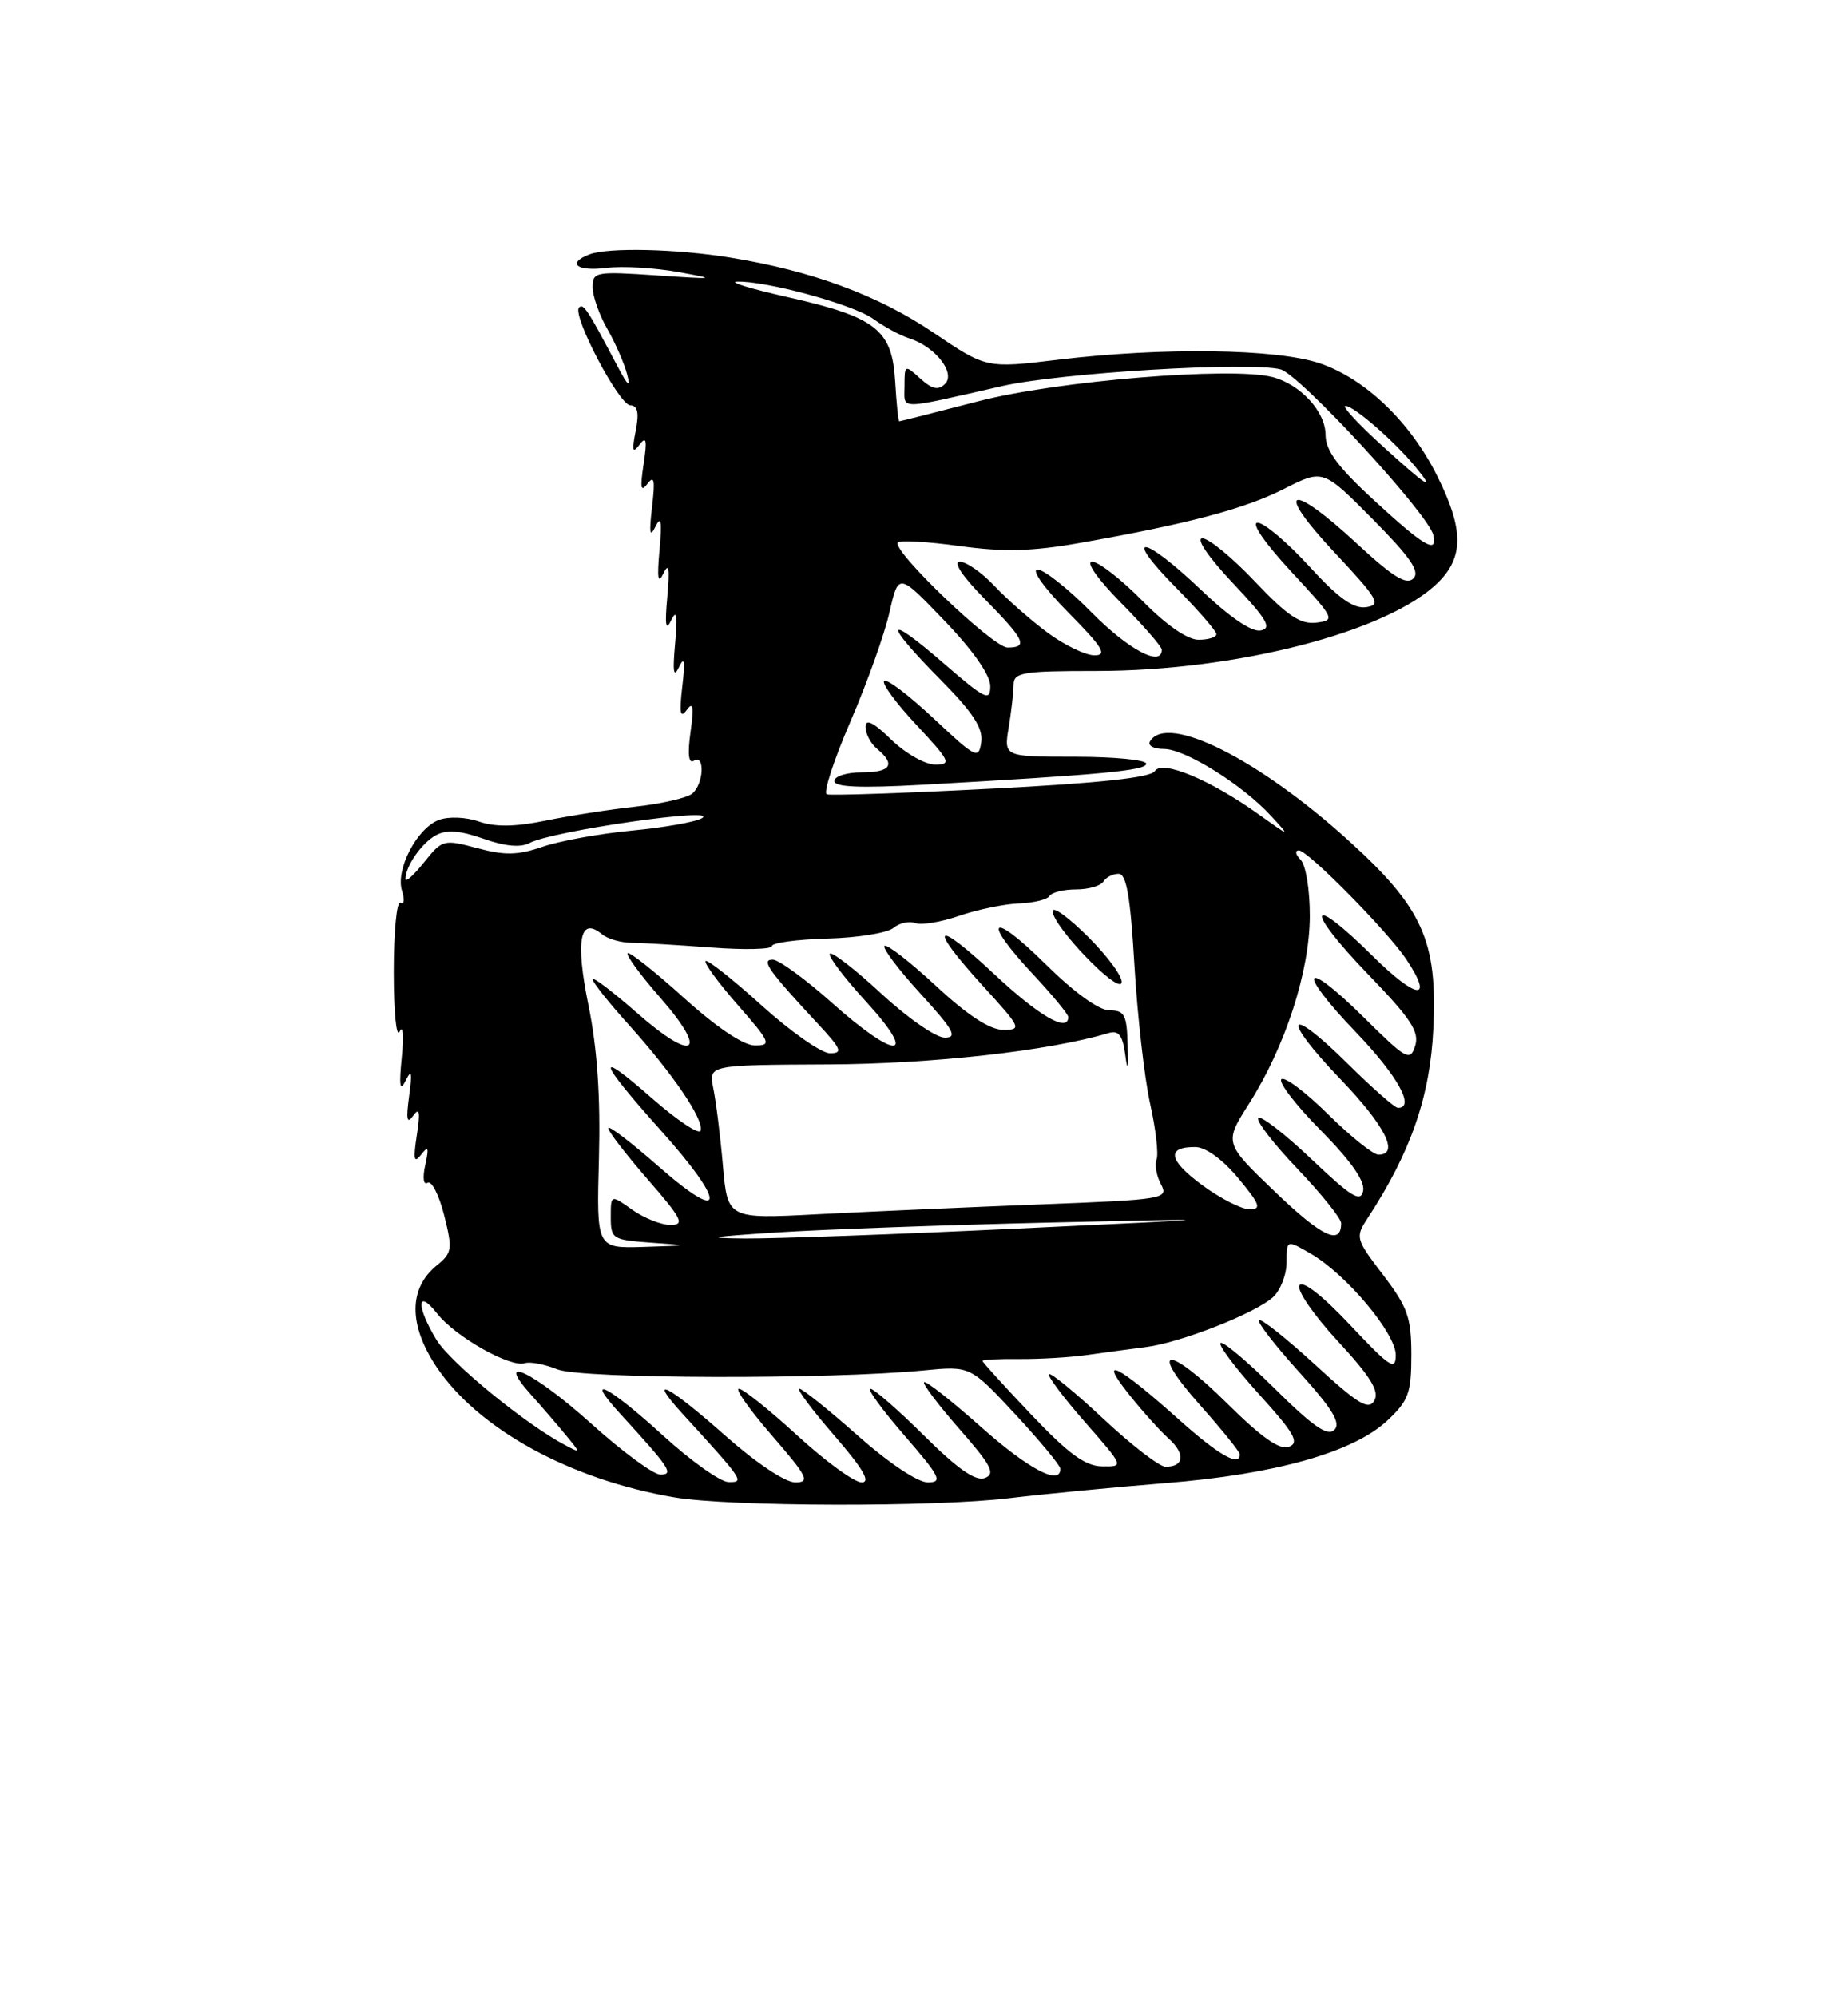 <?xml version="1.0" encoding="UTF-8" standalone="no"?>
<!DOCTYPE svg PUBLIC "-//W3C//DTD SVG 1.1//EN" "http://www.w3.org/Graphics/SVG/1.1/DTD/svg11.dtd" >
<svg xmlns="http://www.w3.org/2000/svg" xmlns:xlink="http://www.w3.org/1999/xlink" version="1.1" viewBox="0 0 237 256">
 <g >
 <path fill="currentColor"
d=" M 129.45 192.02 C 133.88 191.49 142.90 190.62 149.50 190.09 C 163.59 188.96 173.55 186.15 177.91 182.09 C 180.64 179.53 181.00 178.56 181.00 173.68 C 181.00 168.87 180.53 167.54 177.37 163.40 C 173.83 158.76 173.79 158.59 175.43 156.08 C 180.93 147.68 183.41 140.52 183.82 131.83 C 184.36 120.59 182.45 116.35 172.95 107.74 C 161.40 97.28 149.71 91.42 147.50 95.00 C 147.15 95.56 147.93 96.00 149.27 96.00 C 152.00 96.00 159.36 100.60 163.02 104.59 C 165.50 107.29 165.50 107.29 161.41 104.37 C 155.18 99.92 149.01 97.36 148.10 98.84 C 147.59 99.67 140.92 100.39 127.11 101.09 C 115.99 101.66 106.50 101.99 106.03 101.81 C 105.56 101.64 106.92 97.45 109.06 92.50 C 111.20 87.55 113.46 81.23 114.08 78.45 C 115.23 73.41 115.23 73.41 121.11 79.54 C 124.76 83.33 127.00 86.53 127.00 87.93 C 127.00 89.96 126.37 89.65 121.00 85.00 C 113.45 78.46 113.22 79.64 120.59 87.09 C 124.79 91.33 126.09 93.33 125.84 95.12 C 125.52 97.36 125.17 97.19 119.74 92.09 C 116.57 89.12 113.71 86.95 113.39 87.28 C 113.06 87.60 114.93 90.15 117.54 92.93 C 121.86 97.56 122.07 98.00 119.93 98.00 C 118.65 98.00 116.11 96.56 114.30 94.80 C 111.99 92.56 111.00 92.08 111.00 93.18 C 111.00 94.05 111.67 95.32 112.50 96.00 C 114.91 98.00 114.25 99.00 110.50 99.00 C 108.58 99.00 107.00 99.50 107.00 100.11 C 107.00 100.89 110.30 101.03 118.25 100.59 C 141.27 99.30 147.00 98.77 147.00 97.89 C 147.00 97.40 142.89 97.00 137.87 97.00 C 128.74 97.00 128.74 97.00 129.36 93.25 C 129.70 91.19 129.98 88.71 129.99 87.75 C 130.00 86.19 131.18 86.00 140.59 86.00 C 158.68 86.00 178.14 80.95 184.48 74.61 C 187.74 71.35 187.70 67.79 184.33 61.03 C 180.87 54.09 175.12 48.57 169.29 46.58 C 163.74 44.69 149.13 44.49 135.69 46.11 C 126.50 47.22 126.50 47.22 119.72 42.64 C 112.63 37.85 104.13 34.71 93.68 33.02 C 86.73 31.89 77.97 31.69 75.58 32.61 C 72.64 33.74 73.98 34.81 77.75 34.34 C 79.81 34.08 83.97 34.32 87.00 34.87 C 92.05 35.78 91.82 35.81 84.25 35.30 C 76.39 34.77 76.00 34.84 76.00 36.81 C 76.00 37.95 76.85 40.37 77.90 42.19 C 78.94 44.01 80.08 46.62 80.43 48.00 C 80.89 49.79 80.55 49.50 79.22 47.00 C 75.34 39.64 74.82 38.85 74.26 39.41 C 73.32 40.35 79.37 51.89 80.83 51.95 C 81.79 51.99 81.98 52.90 81.52 55.25 C 81.02 57.80 81.12 58.18 82.01 57.00 C 82.90 55.83 83.01 56.39 82.54 59.50 C 82.07 62.58 82.18 63.15 83.04 62.00 C 83.90 60.85 84.04 61.54 83.62 65.00 C 83.23 68.34 83.34 68.98 84.06 67.50 C 84.78 66.02 84.92 66.80 84.58 70.50 C 84.25 74.15 84.38 74.96 85.08 73.50 C 85.78 72.04 85.91 72.85 85.58 76.50 C 85.25 80.15 85.38 80.96 86.08 79.50 C 86.78 78.04 86.91 78.85 86.58 82.50 C 86.25 86.14 86.38 86.96 87.08 85.50 C 87.78 84.04 87.89 84.72 87.50 88.00 C 87.10 91.41 87.24 92.14 88.07 91.00 C 88.89 89.87 89.01 90.55 88.56 93.82 C 88.16 96.66 88.31 97.93 88.98 97.51 C 90.45 96.60 90.24 100.57 88.75 101.74 C 88.06 102.28 84.80 103.03 81.50 103.39 C 78.20 103.75 73.00 104.56 69.93 105.19 C 66.05 105.98 63.48 106.01 61.43 105.30 C 59.77 104.72 57.53 104.63 56.30 105.09 C 53.48 106.13 50.70 111.46 51.56 114.18 C 51.92 115.32 51.83 116.01 51.36 115.72 C 50.89 115.43 50.50 119.41 50.50 124.56 C 50.50 129.71 50.84 133.16 51.26 132.21 C 51.67 131.27 51.80 132.75 51.53 135.50 C 51.16 139.23 51.29 139.99 52.03 138.50 C 52.79 136.97 52.89 137.44 52.47 140.50 C 52.06 143.51 52.19 144.13 53.00 143.00 C 53.80 141.88 53.92 142.50 53.46 145.50 C 52.98 148.64 53.10 149.18 54.01 148.00 C 54.93 146.80 55.04 147.06 54.54 149.33 C 54.18 150.97 54.31 151.93 54.84 151.60 C 55.35 151.28 56.30 153.15 56.96 155.74 C 58.06 160.12 57.99 160.59 56.02 162.19 C 52.41 165.11 52.39 169.80 55.95 175.15 C 61.30 183.17 73.13 189.66 86.50 191.92 C 93.59 193.12 119.90 193.18 129.45 192.02 Z  M 85.00 183.97 C 78.01 177.59 74.71 175.93 79.58 181.25 C 85.92 188.17 86.47 189.00 84.69 189.00 C 83.80 189.00 79.82 186.07 75.85 182.50 C 68.50 175.88 63.24 173.34 68.09 178.75 C 69.45 180.26 71.44 182.58 72.53 183.90 C 74.50 186.29 74.50 186.29 72.48 185.23 C 67.48 182.61 57.77 174.67 55.98 171.73 C 53.36 167.43 53.44 165.02 56.09 168.39 C 58.42 171.35 65.50 175.34 67.32 174.72 C 67.97 174.50 69.85 174.86 71.50 175.52 C 74.58 176.74 106.24 176.83 118.47 175.65 C 124.44 175.07 124.44 175.07 130.21 181.28 C 133.38 184.70 135.98 187.84 135.99 188.25 C 136.02 190.48 131.88 188.30 125.79 182.88 C 122.00 179.52 118.73 176.94 118.51 177.16 C 118.30 177.37 120.34 180.08 123.05 183.17 C 127.14 187.83 127.70 188.90 126.31 189.44 C 125.12 189.89 122.85 188.31 118.54 184.04 C 115.19 180.72 112.08 178.00 111.62 178.00 C 111.17 178.00 113.14 180.70 116.00 184.00 C 120.59 189.30 120.94 190.00 118.98 190.00 C 117.69 190.00 113.94 187.49 110.00 184.00 C 106.28 180.70 102.91 178.00 102.52 178.00 C 102.12 178.00 104.14 180.70 107.00 184.00 C 110.69 188.26 111.71 190.00 110.50 190.00 C 109.57 190.00 105.86 187.30 102.26 184.00 C 98.66 180.70 95.28 178.00 94.76 178.00 C 94.23 178.00 96.14 180.70 99.00 184.00 C 103.59 189.30 103.94 190.00 101.98 190.00 C 100.69 190.00 96.94 187.49 93.00 184.00 C 85.65 177.48 82.83 176.06 87.57 181.25 C 95.40 189.82 95.52 190.00 93.42 189.96 C 92.37 189.93 88.58 187.24 85.00 183.97 Z  M 132.25 181.31 C 128.81 177.69 126.00 174.59 126.00 174.43 C 126.00 174.27 128.14 174.16 130.75 174.19 C 133.36 174.21 137.30 173.98 139.50 173.66 C 141.70 173.35 145.07 172.90 147.00 172.65 C 151.40 172.09 160.94 168.35 163.25 166.27 C 164.21 165.40 165.00 163.38 165.00 161.79 C 165.00 158.89 165.00 158.89 168.11 160.69 C 172.66 163.34 179.00 170.89 179.00 173.67 C 179.00 175.75 178.25 175.25 173.17 169.85 C 169.62 166.07 167.07 164.08 166.65 164.75 C 166.28 165.36 168.47 168.55 171.56 171.89 C 175.76 176.43 176.92 178.31 176.26 179.50 C 175.53 180.81 174.21 180.01 168.65 174.91 C 164.95 171.52 161.71 168.95 161.46 169.21 C 161.21 169.46 163.54 172.47 166.64 175.89 C 170.89 180.59 171.99 182.41 171.13 183.27 C 170.26 184.14 168.39 182.84 163.52 178.02 C 159.96 174.49 156.82 171.85 156.53 172.14 C 156.24 172.43 158.47 175.39 161.49 178.73 C 166.00 183.70 166.68 184.91 165.31 185.44 C 164.12 185.89 161.82 184.28 157.42 179.92 C 149.72 172.29 147.11 172.48 153.97 180.17 C 156.73 183.28 159.00 186.09 159.00 186.41 C 159.00 188.06 156.25 186.49 151.16 181.92 C 143.42 174.99 140.72 173.60 144.70 178.61 C 146.39 180.75 148.72 183.35 149.87 184.38 C 152.05 186.35 151.87 188.00 149.48 188.00 C 148.71 188.00 145.12 185.24 141.51 181.86 C 137.90 178.48 134.76 175.91 134.53 176.13 C 134.31 176.36 136.38 179.12 139.14 182.27 C 144.17 188.00 144.17 188.00 141.33 187.95 C 139.17 187.91 137.02 186.34 132.25 181.31 Z  M 76.81 148.48 C 77.02 140.59 76.60 134.40 75.47 128.86 C 73.77 120.52 74.36 117.40 77.21 119.75 C 77.92 120.34 79.62 120.83 81.00 120.84 C 82.38 120.85 86.99 121.13 91.25 121.45 C 95.51 121.77 99.00 121.68 99.00 121.26 C 99.01 120.84 102.19 120.41 106.09 120.30 C 109.98 120.20 113.80 119.58 114.57 118.94 C 115.34 118.30 116.60 118.02 117.37 118.31 C 118.14 118.61 120.67 118.19 123.00 117.39 C 125.33 116.59 128.77 115.87 130.66 115.80 C 132.54 115.73 134.32 115.30 134.60 114.84 C 134.89 114.38 136.41 114.00 138.00 114.00 C 139.59 114.00 141.16 113.55 141.50 113.00 C 141.84 112.45 142.72 112.00 143.46 112.00 C 144.47 112.00 144.97 114.93 145.49 123.75 C 145.87 130.21 146.77 138.16 147.49 141.42 C 148.22 144.67 148.59 147.90 148.33 148.59 C 148.06 149.28 148.31 150.72 148.89 151.79 C 149.89 153.67 149.37 153.76 133.21 154.38 C 124.02 154.74 111.28 155.30 104.91 155.63 C 93.31 156.24 93.31 156.24 92.71 149.37 C 92.38 145.59 91.82 141.15 91.48 139.50 C 90.86 136.50 90.86 136.50 106.18 136.43 C 119.58 136.37 134.51 134.70 142.18 132.41 C 143.47 132.03 143.97 132.68 144.31 135.20 C 144.61 137.48 144.71 137.10 144.62 134.00 C 144.52 130.06 144.22 129.50 142.29 129.50 C 140.93 129.50 137.75 127.20 134.04 123.53 C 127.05 116.63 125.80 117.74 132.50 124.90 C 134.97 127.54 137.00 130.00 137.00 130.35 C 137.00 132.40 133.27 130.25 127.54 124.89 C 119.76 117.61 118.90 118.54 126.10 126.42 C 130.95 131.73 131.08 132.00 128.66 132.00 C 126.95 132.00 124.10 130.14 120.03 126.36 C 116.68 123.26 113.71 120.96 113.43 121.24 C 113.15 121.52 115.23 124.28 118.06 127.37 C 122.31 132.03 122.85 133.00 121.16 133.00 C 120.03 133.00 116.37 130.46 113.03 127.36 C 109.68 124.26 106.71 121.96 106.43 122.24 C 106.15 122.52 108.23 125.28 111.06 128.37 C 117.89 135.84 114.98 135.93 106.66 128.50 C 103.27 125.48 99.87 123.01 99.10 123.00 C 97.56 123.00 98.52 124.37 104.92 131.25 C 107.91 134.46 108.12 135.00 106.44 135.00 C 105.36 135.00 101.42 132.25 97.69 128.88 C 93.96 125.51 90.72 122.95 90.49 123.18 C 90.25 123.41 92.11 125.94 94.61 128.80 C 98.83 133.62 98.99 134.00 96.81 134.00 C 95.35 134.00 91.92 131.70 87.69 127.88 C 83.96 124.51 80.72 121.95 80.49 122.18 C 80.25 122.41 82.13 124.97 84.67 127.87 C 90.92 135.01 89.06 136.29 81.74 129.87 C 78.58 127.10 76.00 125.14 76.00 125.52 C 76.00 125.90 78.09 128.52 80.64 131.35 C 86.30 137.63 90.32 143.55 89.85 144.92 C 89.66 145.48 86.84 143.60 83.59 140.75 C 76.19 134.25 76.64 135.84 84.75 144.89 C 93.20 154.32 93.06 157.05 84.50 149.54 C 80.92 146.40 78.00 144.17 78.00 144.59 C 78.00 145.00 80.28 147.97 83.07 151.17 C 87.49 156.25 87.86 157.00 85.97 157.00 C 84.78 157.00 82.58 156.12 81.07 155.05 C 78.33 153.10 78.33 153.10 78.33 156.00 C 78.33 158.78 78.56 158.92 83.42 159.27 C 88.50 159.63 88.50 159.63 82.50 159.82 C 76.50 160.00 76.50 160.00 76.81 148.48 Z  M 139.62 120.15 C 137.08 117.61 135.00 116.09 135.00 116.79 C 135.00 118.69 143.37 127.39 143.84 125.98 C 144.06 125.32 142.16 122.69 139.62 120.15 Z  M 99.50 157.97 C 105.55 157.58 121.30 157.01 134.50 156.70 C 158.50 156.15 158.50 156.15 130.50 157.47 C 115.10 158.20 99.35 158.77 95.50 158.74 C 90.12 158.69 91.05 158.52 99.50 157.97 Z  M 163.54 152.78 C 156.99 146.50 156.99 146.50 160.16 141.50 C 164.83 134.17 167.95 124.54 167.98 117.45 C 167.99 114.05 167.47 110.87 166.80 110.20 C 166.14 109.54 166.04 109.00 166.58 109.00 C 167.73 109.00 177.97 119.38 180.36 122.97 C 183.95 128.38 181.70 128.14 176.03 122.53 C 167.72 114.30 167.23 116.36 175.46 124.89 C 180.95 130.57 182.05 132.25 181.49 134.04 C 180.84 136.08 180.39 135.83 174.92 130.42 C 167.04 122.62 166.14 124.23 173.88 132.29 C 179.24 137.88 181.53 142.00 179.28 142.00 C 178.88 142.00 175.97 139.44 172.81 136.31 C 165.00 128.59 164.20 130.30 171.88 138.29 C 177.66 144.31 179.52 148.00 176.78 148.00 C 176.11 148.00 173.20 145.66 170.31 142.81 C 167.41 139.95 164.73 137.94 164.33 138.33 C 163.94 138.73 166.22 141.69 169.40 144.90 C 173.24 148.78 175.07 151.39 174.82 152.63 C 174.51 154.17 173.34 153.45 168.21 148.59 C 164.79 145.34 161.71 142.96 161.38 143.29 C 161.04 143.63 163.29 146.55 166.38 149.79 C 169.47 153.03 172.00 156.18 172.00 156.78 C 172.00 159.70 169.53 158.53 163.54 152.78 Z  M 154.19 151.91 C 149.84 148.71 149.53 146.99 153.31 147.02 C 154.63 147.03 156.81 148.62 158.81 151.02 C 161.60 154.38 161.82 155.00 160.25 155.00 C 159.23 155.00 156.50 153.61 154.19 151.91 Z  M 52.00 112.68 C 51.99 111.04 54.10 108.02 55.93 107.04 C 57.28 106.32 59.03 106.45 62.00 107.50 C 64.77 108.48 66.76 108.66 67.91 108.05 C 70.80 106.50 92.58 103.37 90.00 104.88 C 89.17 105.36 85.14 106.07 81.02 106.46 C 76.91 106.85 71.77 107.78 69.59 108.53 C 66.42 109.62 64.75 109.66 61.21 108.71 C 56.90 107.56 56.73 107.60 54.40 110.51 C 53.08 112.16 52.01 113.13 52.00 112.68 Z  M 134.40 81.13 C 132.26 79.55 129.18 76.85 127.56 75.13 C 125.95 73.41 123.94 72.00 123.10 72.00 C 122.18 72.00 123.44 73.89 126.29 76.78 C 131.44 82.01 131.90 83.00 129.22 83.00 C 127.34 83.00 114.23 70.44 115.15 69.52 C 115.45 69.22 119.02 69.43 123.09 69.99 C 128.77 70.77 132.37 70.67 138.50 69.59 C 152.44 67.13 159.62 65.23 164.72 62.64 C 169.68 60.13 169.68 60.13 176.05 66.55 C 180.89 71.44 182.14 73.26 181.26 74.14 C 180.37 75.03 178.63 73.95 173.99 69.65 C 165.37 61.67 163.32 62.45 171.09 70.75 C 176.75 76.79 177.18 77.53 175.20 77.82 C 173.57 78.06 171.63 76.66 167.89 72.57 C 165.09 69.51 162.12 67.00 161.29 67.00 C 160.41 67.00 162.18 69.58 165.58 73.25 C 171.20 79.31 171.30 79.51 168.80 79.81 C 166.77 80.05 165.09 78.92 160.96 74.56 C 158.07 71.50 155.03 69.00 154.21 69.00 C 153.33 69.00 154.94 71.37 158.10 74.73 C 162.49 79.38 163.16 80.52 161.68 80.81 C 160.53 81.04 157.71 79.12 154.01 75.59 C 146.56 68.49 143.82 68.23 150.78 75.28 C 153.65 78.19 156.00 80.89 156.00 81.28 C 156.00 81.68 154.97 82.00 153.71 82.00 C 152.29 82.00 149.56 80.11 146.50 77.00 C 143.79 74.25 140.90 72.00 140.07 72.00 C 139.20 72.00 140.77 74.23 143.78 77.28 C 146.65 80.19 149.00 82.89 149.00 83.28 C 149.00 85.55 144.72 83.28 140.00 78.50 C 137.01 75.47 133.89 73.00 133.07 73.00 C 132.21 73.00 133.90 75.36 137.00 78.50 C 141.42 82.97 142.05 84.00 140.37 84.00 C 139.23 84.00 136.55 82.71 134.40 81.13 Z  M 176.25 64.16 C 171.58 59.87 170.00 57.74 170.00 55.75 C 170.00 52.75 166.75 49.23 163.15 48.32 C 157.83 46.99 135.57 48.82 125.52 51.42 C 120.04 52.84 115.45 54.00 115.33 54.00 C 115.20 54.00 114.97 51.68 114.80 48.85 C 114.41 42.25 112.35 40.64 101.00 38.08 C 96.33 37.03 93.40 36.14 94.50 36.10 C 98.23 35.97 109.49 39.04 112.02 40.89 C 113.40 41.89 115.48 43.02 116.64 43.38 C 119.94 44.43 122.59 47.81 121.20 49.20 C 120.33 50.07 119.55 49.90 118.02 48.52 C 116.04 46.72 116.00 46.74 116.00 49.47 C 116.00 52.58 114.89 52.58 128.50 49.49 C 136.01 47.78 160.18 46.33 164.21 47.34 C 166.66 47.95 183.20 65.88 183.82 68.59 C 184.39 71.06 182.65 70.05 176.25 64.16 Z  M 177.06 56.95 C 174.07 54.23 172.04 52.01 172.56 52.03 C 173.65 52.06 178.74 56.48 181.45 59.75 C 184.31 63.20 183.02 62.39 177.06 56.95 Z "/>
</g>
</svg>